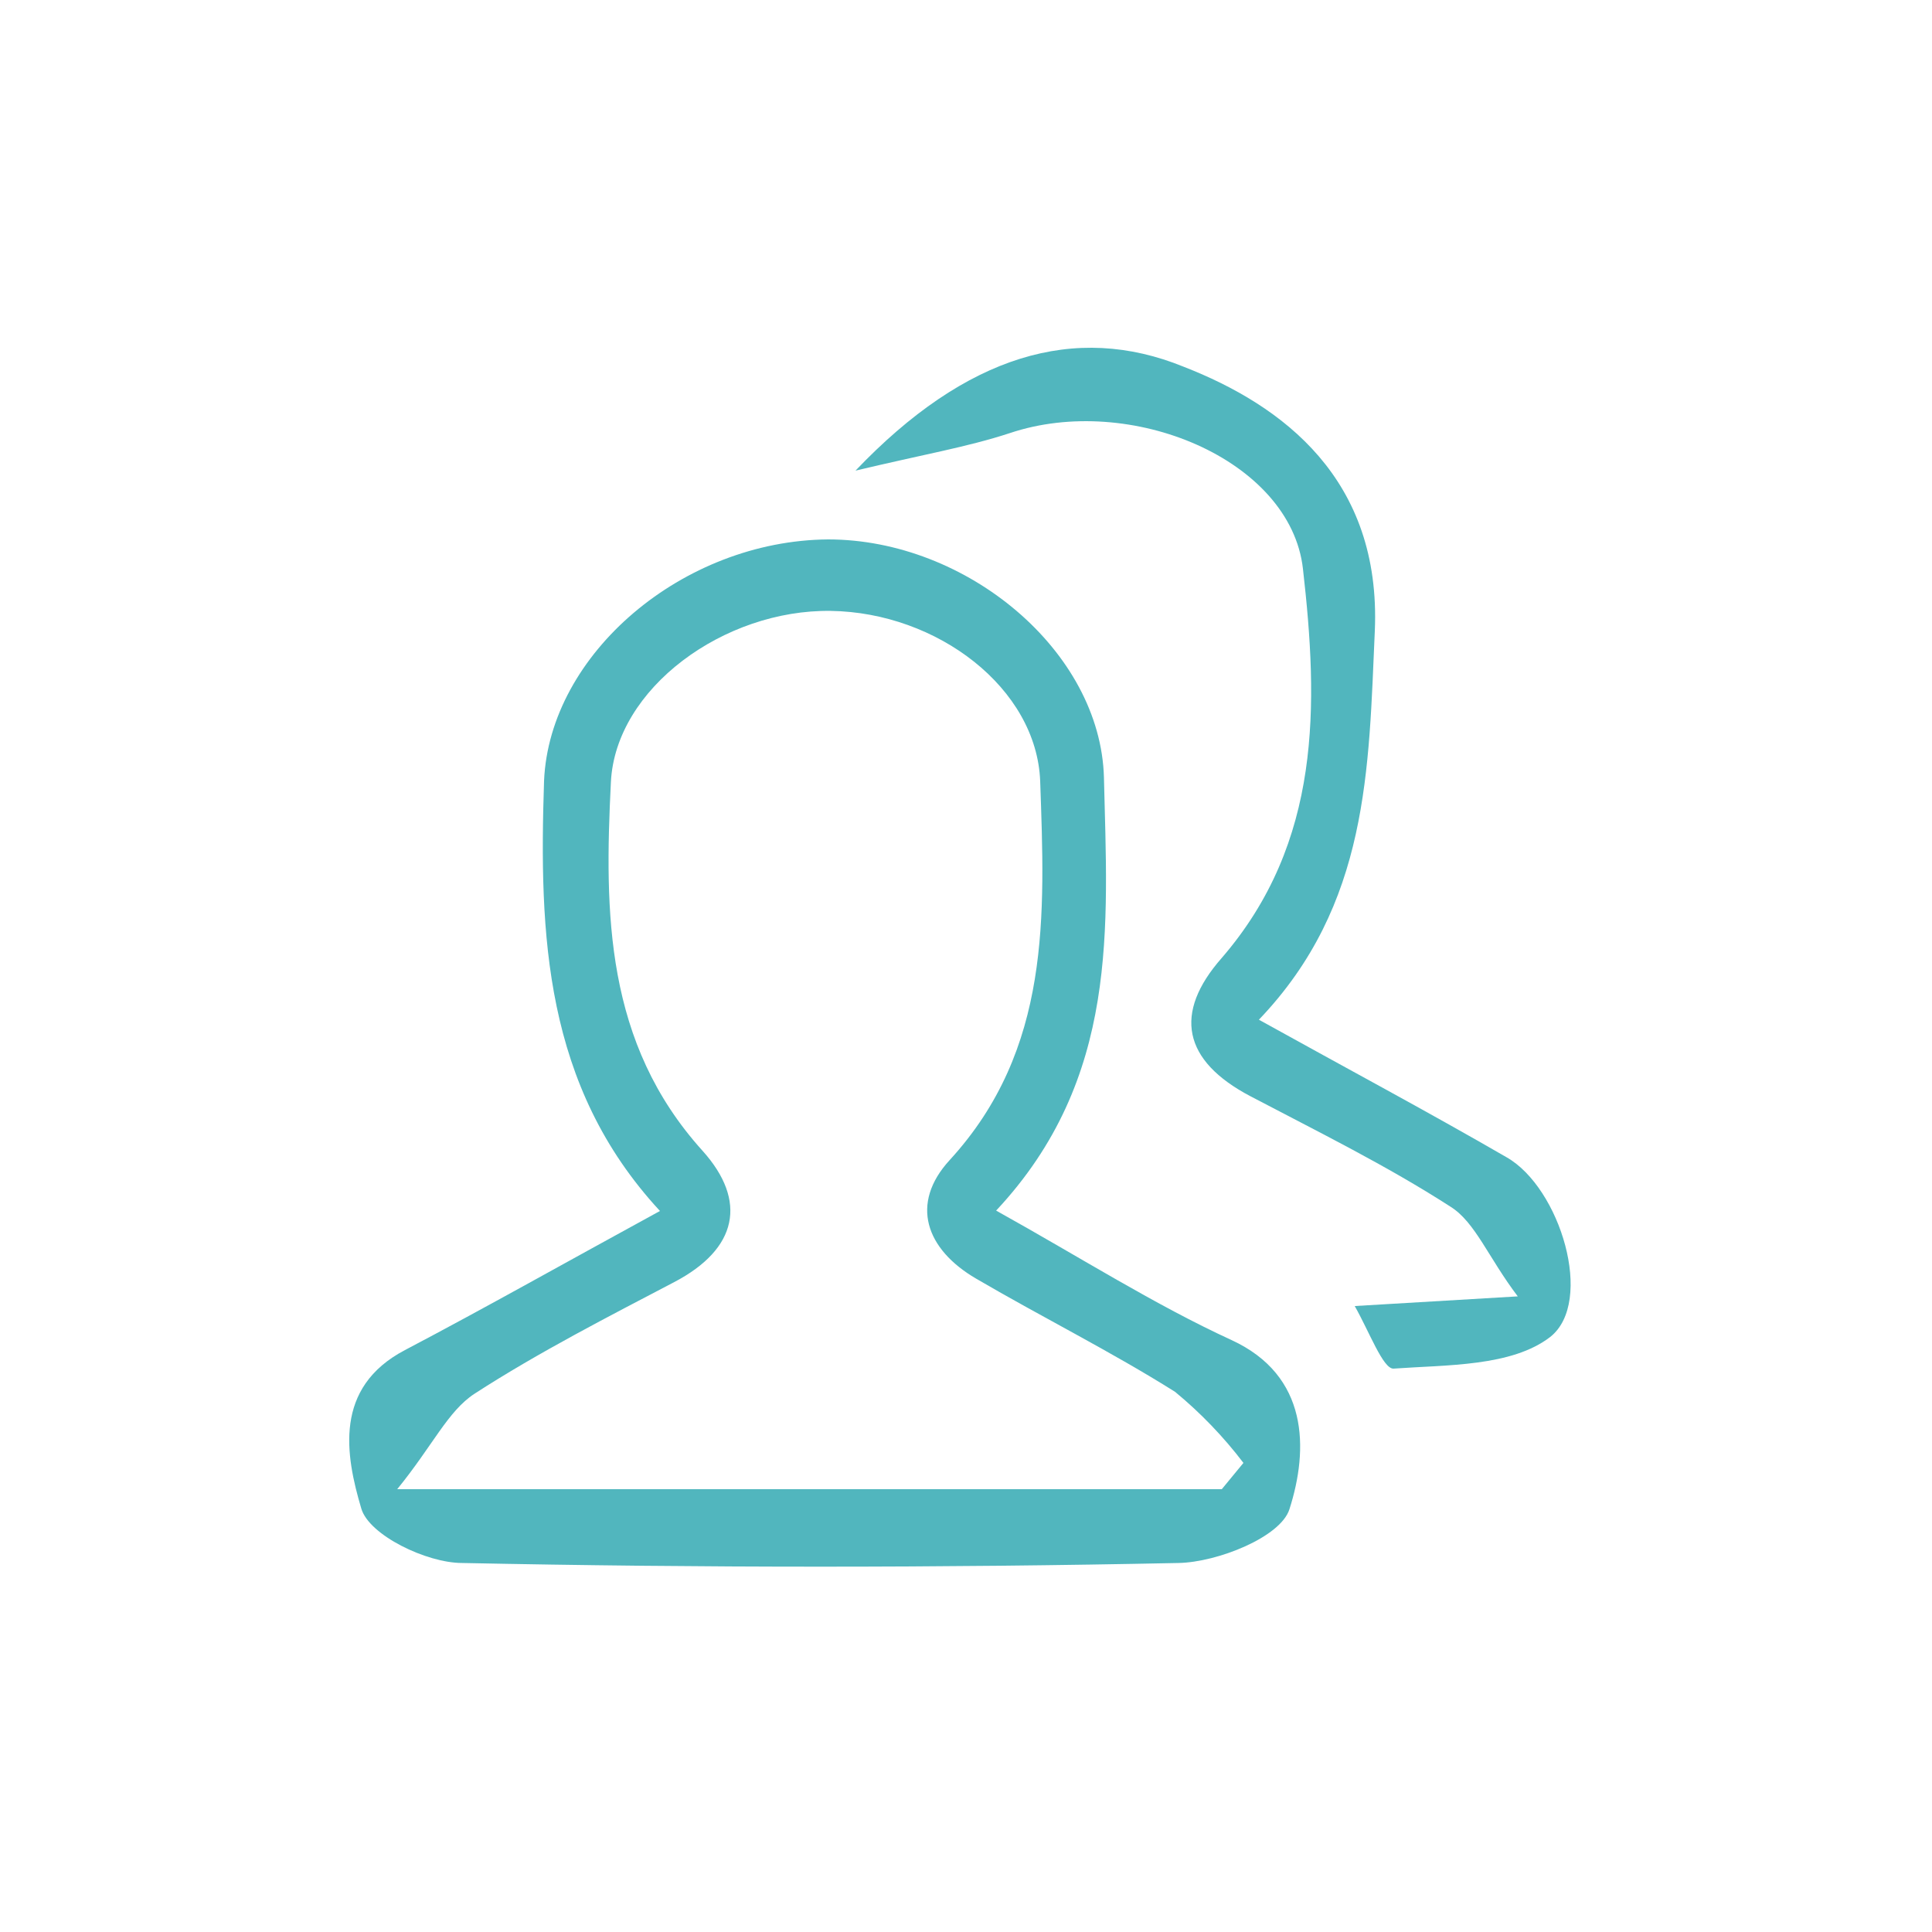 <svg width="50" height="50" viewBox="0 0 50 50" fill="none" xmlns="http://www.w3.org/2000/svg">
<g clip-path="url(#clip0_904_22140)">
<path d="M25.78 31.33C27.99 32.56 29.87 33.76 31.87 34.68C33.87 35.6 33.87 37.5 33.37 39.06C33.14 39.78 31.51 40.43 30.5 40.45C24.32 40.577 18.14 40.577 11.96 40.45C11.04 40.45 9.55 39.73 9.35 39.04C8.94 37.66 8.63 35.91 10.48 34.94C12.59 33.83 14.66 32.66 17.08 31.34C14.08 28.1 13.95 24.18 14.08 20.21C14.22 16.92 17.67 13.99 21.43 13.96C25.02 13.96 28.48 16.85 28.57 20.12C28.66 23.98 28.98 27.91 25.78 31.33ZM31.62 38.54L32.18 37.86C31.663 37.18 31.069 36.563 30.41 36.02C28.74 34.97 26.97 34.09 25.26 33.09C23.96 32.33 23.54 31.15 24.58 30.02C27.21 27.15 27.04 23.67 26.92 20.22C26.83 17.81 24.26 15.85 21.5 15.81C18.74 15.77 15.93 17.81 15.81 20.24C15.64 23.63 15.66 26.99 18.18 29.78C19.35 31.08 19.09 32.32 17.45 33.18C15.81 34.04 13.93 35 12.28 36.07C11.59 36.52 11.2 37.41 10.28 38.54H31.62Z" fill="#51B6BE"/>
<path d="M22.14 12.18C25 9.18 27.83 8.35 30.63 9.49C33.2 10.49 35.75 12.4 35.58 16.33C35.42 19.9 35.43 23.41 32.58 26.39C34.87 27.66 36.95 28.77 38.99 29.95C40.38 30.74 41.27 33.69 40.12 34.6C39.12 35.37 37.45 35.32 36.06 35.42C35.79 35.42 35.44 34.47 35.06 33.8L39.28 33.55C38.52 32.55 38.18 31.63 37.54 31.23C35.88 30.16 34.11 29.29 32.36 28.37C30.61 27.45 30.36 26.22 31.62 24.79C34.21 21.79 34.12 18.23 33.72 14.72C33.4 11.89 29.25 10.16 26.13 11.21C25.03 11.57 23.9 11.76 22.14 12.18Z" fill="#51B6BE"/>
</g>
<defs>
<clipPath id="clip0_904_22140">
<rect width="31.66" height="31.55" fill="white" transform="translate(9 9)"/>
</clipPath>
</defs>
</svg>

